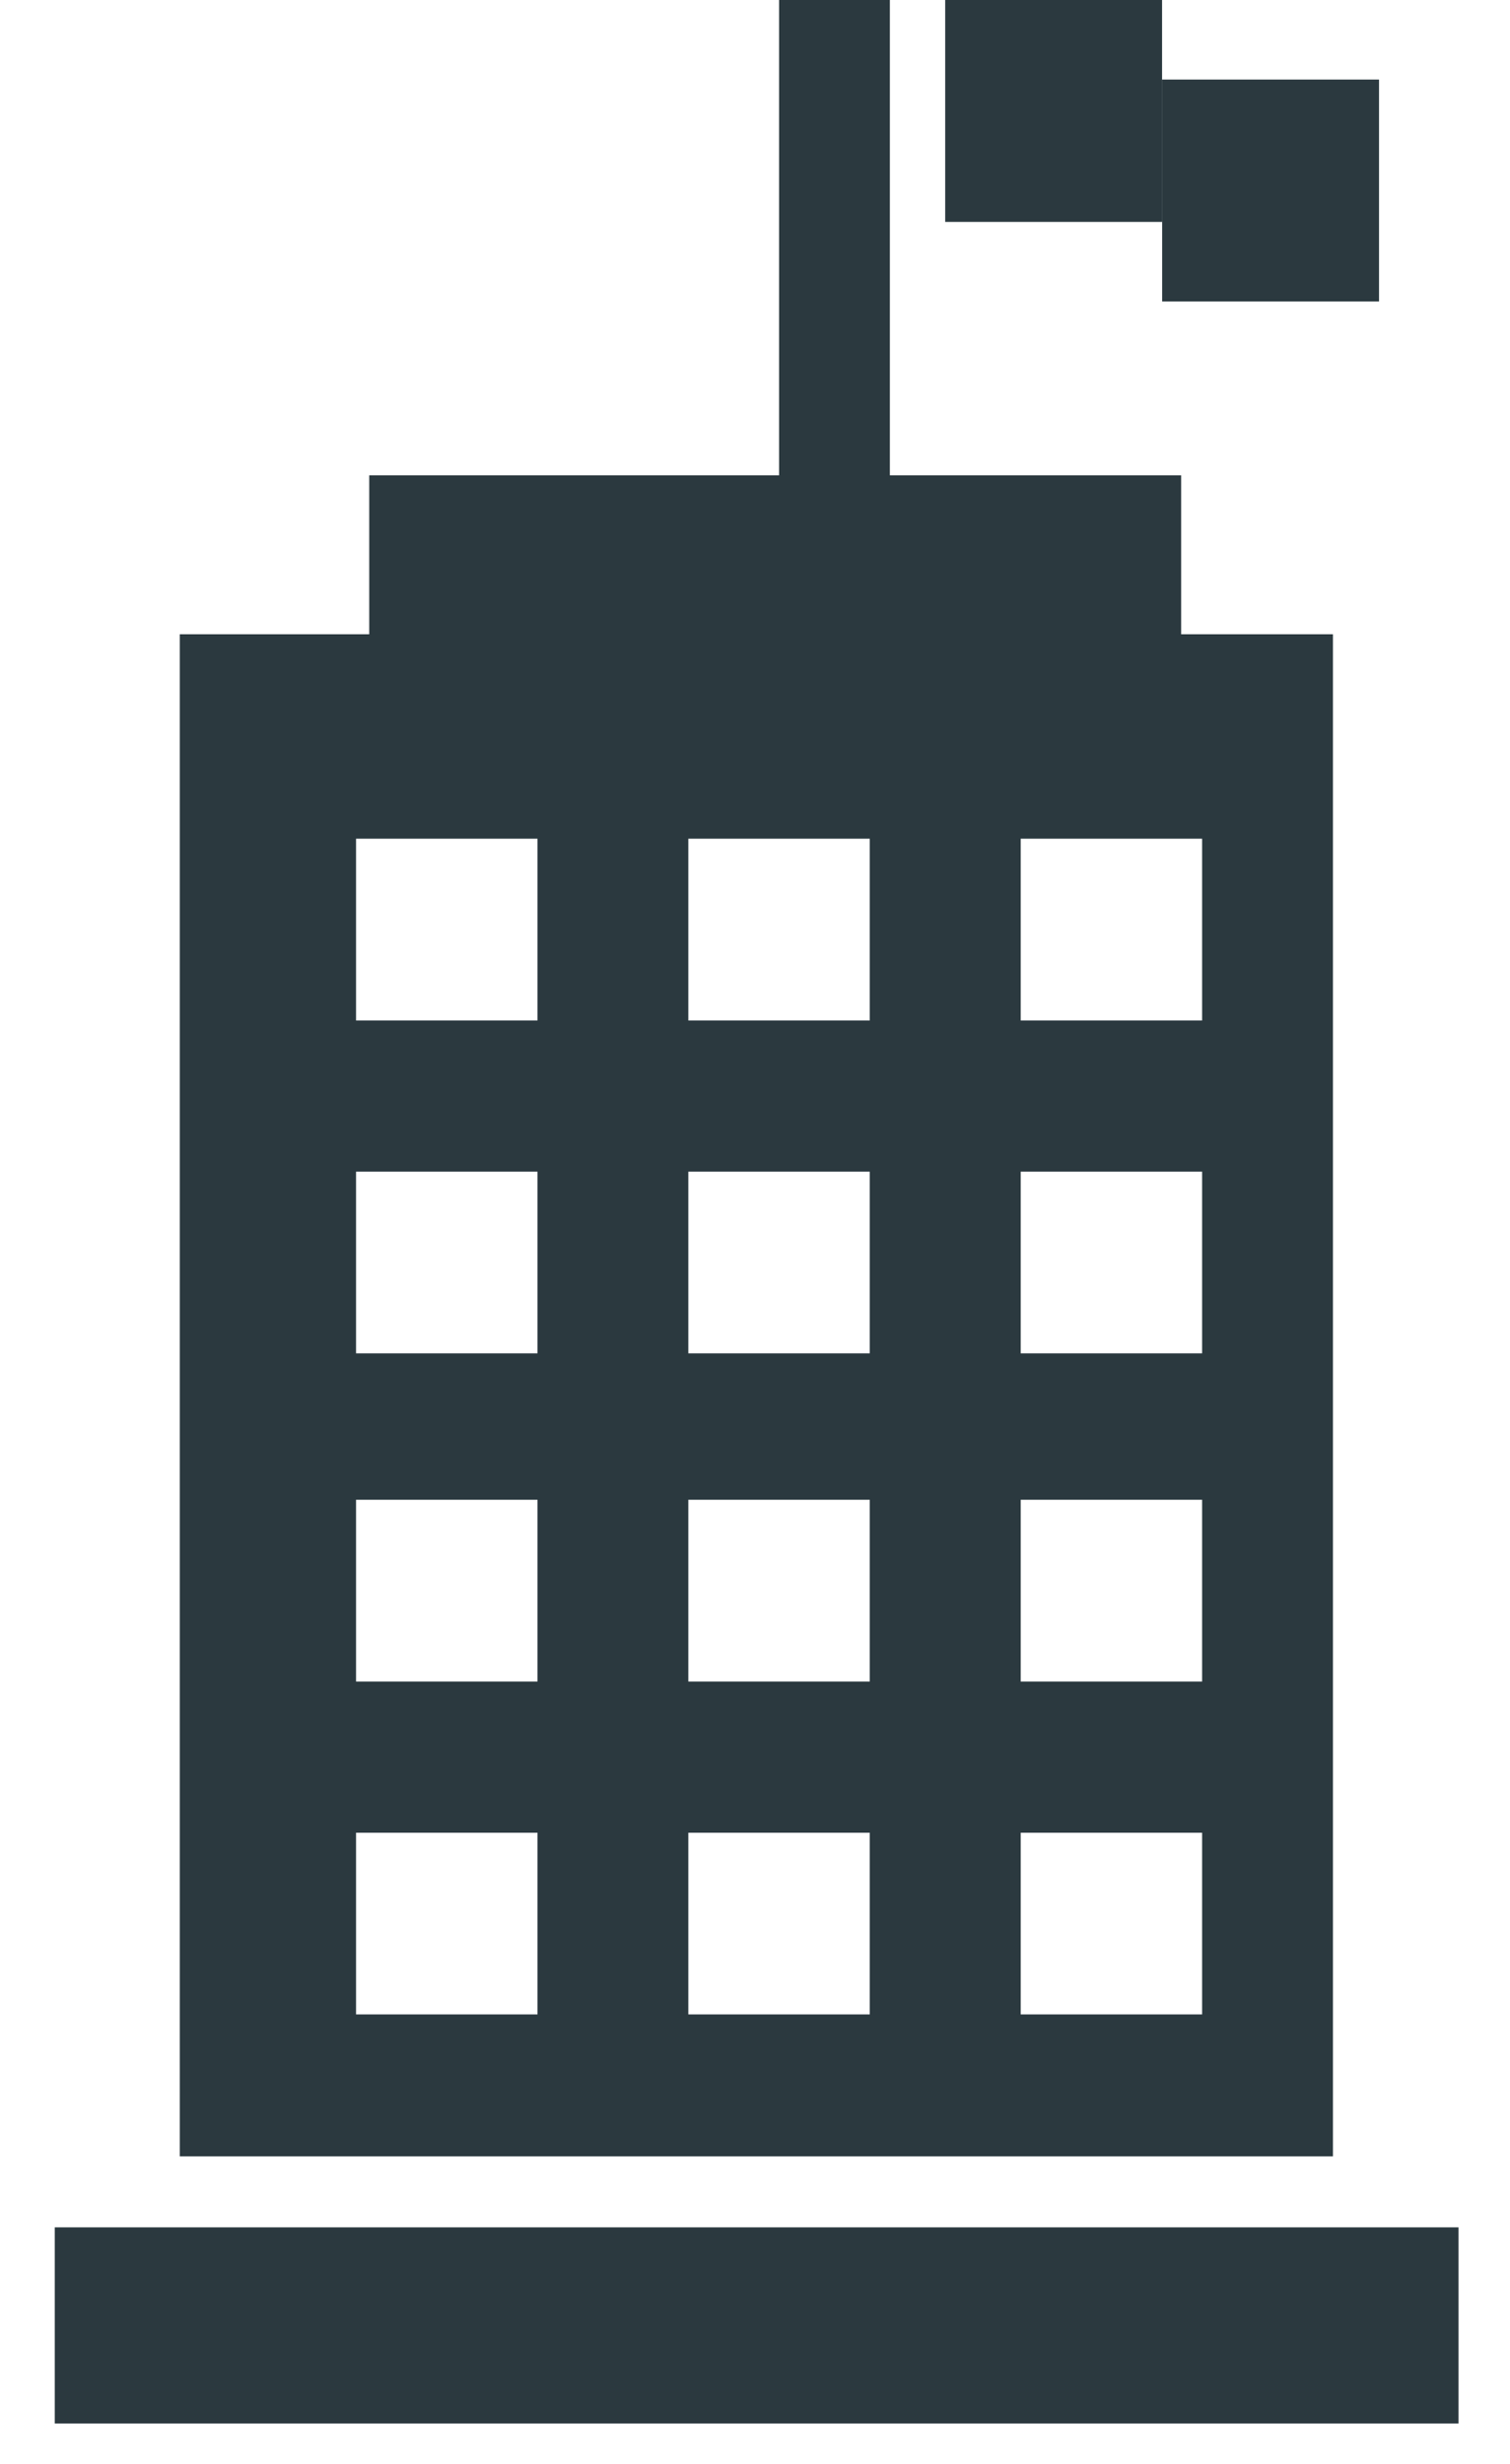<?xml version="1.0" encoding="UTF-8"?>
<svg width="19px" height="31px" viewBox="0 0 19 31" version="1.1" xmlns="http://www.w3.org/2000/svg" xmlns:xlink="http://www.w3.org/1999/xlink">
    <title>Public Buildings icon</title>
    <g id="Page-1" stroke="none" stroke-width="1" fill="none" fill-rule="evenodd">
        <g id="map-icons_fill" transform="translate(-157, -964)" fill="#2B393F">
            <g id="מבני-ציבור-אייקון" transform="translate(144, 957)">
                <g id="Public-Buildings-icon" transform="translate(13, 7)">
                    <polygon id="Rectangle-Copy-6" points="0.689 28.023 18.352 28.023 18.352 30.491 0.689 30.491"></polygon>
                    <rect id="Rectangle" x="11.893" y="0" width="2.729" height="2.792"></rect>
                    <rect id="Rectangle-Copy-9" x="14.623" y="1.001" width="2.729" height="2.792"></rect>
                    <rect id="Rectangle" x="9.803" y="0" width="1.394" height="6.98"></rect>
                    <path d="M14.862,5.98 L14.862,7.98 L16.772,7.98 L16.772,27.13 L2.262,27.13 L2.262,7.98 L4.646,7.98 L4.646,5.98 L14.862,5.98 Z M6.763,23.058 L4.48,23.058 L4.48,25.344 L6.763,25.344 L6.763,23.058 Z M10.944,23.058 L8.661,23.058 L8.661,25.344 L10.944,25.344 L10.944,23.058 Z M15.126,23.058 L12.843,23.058 L12.843,25.344 L15.126,25.344 L15.126,23.058 Z M6.763,18.869 L4.48,18.869 L4.48,21.156 L6.763,21.156 L6.763,18.869 Z M10.944,18.869 L8.661,18.869 L8.661,21.156 L10.944,21.156 L10.944,18.869 Z M15.126,18.869 L12.843,18.869 L12.843,21.156 L15.126,21.156 L15.126,18.869 Z M10.944,14.741 L8.661,14.741 L8.661,17.027 L10.944,17.027 L10.944,14.741 Z M15.126,14.741 L12.843,14.741 L12.843,17.027 L15.126,17.027 L15.126,14.741 Z M6.763,14.741 L4.48,14.741 L4.48,17.027 L6.763,17.027 L6.763,14.741 Z M10.944,10.552 L8.661,10.552 L8.661,12.839 L10.944,12.839 L10.944,10.552 Z M15.126,10.552 L12.843,10.552 L12.843,12.839 L15.126,12.839 L15.126,10.552 Z M6.763,10.552 L4.48,10.552 L4.48,12.839 L6.763,12.839 L6.763,10.552 Z" id="Combined-Shape"></path>
                </g>
            </g>
        </g>
    </g>
</svg>